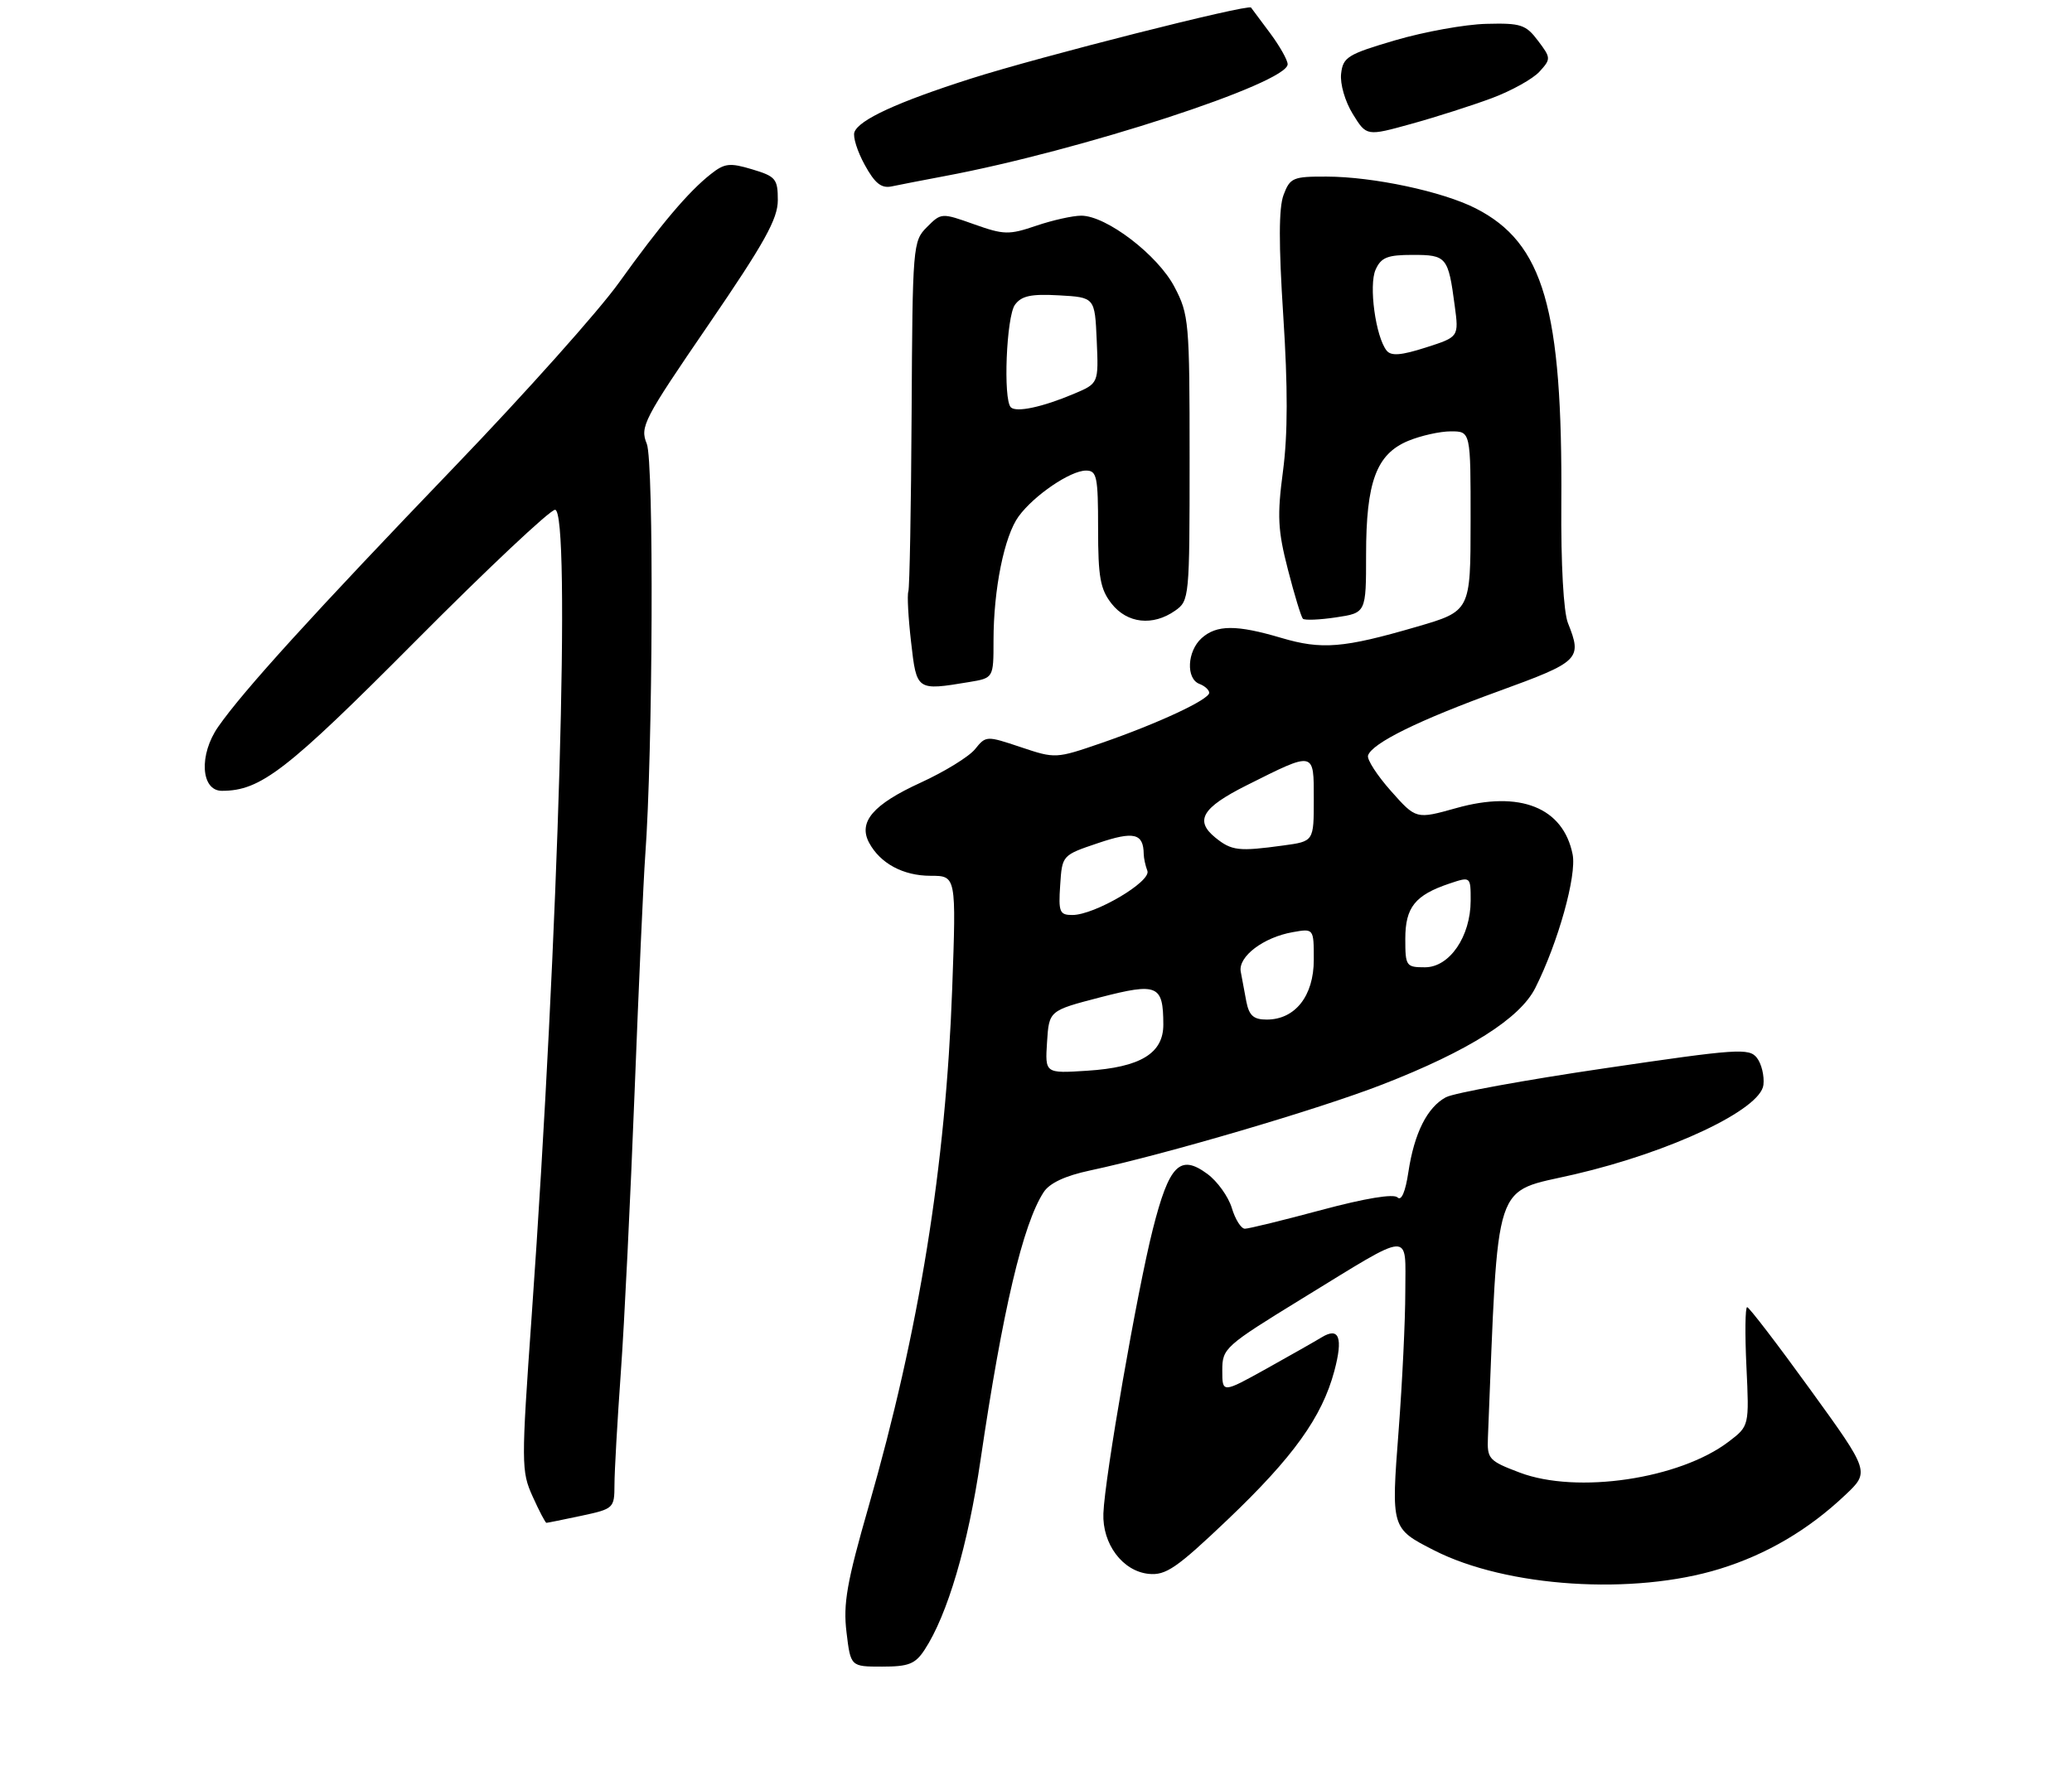 <?xml version="1.0" encoding="UTF-8" standalone="no"?>
<!DOCTYPE svg PUBLIC "-//W3C//DTD SVG 1.1//EN" "http://www.w3.org/Graphics/SVG/1.1/DTD/svg11.dtd" >
<svg xmlns="http://www.w3.org/2000/svg" xmlns:xlink="http://www.w3.org/1999/xlink" version="1.1" viewBox="0 0 317 271">
 <g >
 <path fill="currentColor"
d=" M 141.46 252.42 C 144.96 247.08 148.10 236.42 150.01 223.42 C 153.38 200.51 156.49 187.30 159.67 182.41 C 160.57 181.02 162.96 179.90 166.76 179.09 C 178.17 176.66 201.72 169.74 211.50 165.93 C 224.67 160.81 232.54 155.83 234.89 151.16 C 238.39 144.19 241.24 133.97 240.60 130.73 C 239.16 123.54 232.54 120.90 222.80 123.64 C 216.65 125.36 216.65 125.36 212.80 121.02 C 210.68 118.63 209.10 116.19 209.30 115.59 C 209.91 113.71 217.06 110.19 229.24 105.77 C 241.71 101.23 242.09 100.86 239.88 95.32 C 239.21 93.62 238.80 86.34 238.87 77.00 C 239.07 47.20 236.16 37.18 225.77 31.88 C 220.71 29.30 210.11 27.04 202.97 27.02 C 197.82 27.00 197.37 27.19 196.38 29.81 C 195.63 31.79 195.62 37.33 196.33 48.32 C 197.04 59.24 197.03 66.46 196.29 72.06 C 195.38 78.94 195.49 81.13 197.04 87.14 C 198.03 91.01 199.07 94.40 199.33 94.67 C 199.60 94.93 201.88 94.84 204.41 94.46 C 209.00 93.77 209.00 93.77 209.00 84.85 C 209.00 73.74 210.57 69.49 215.43 67.46 C 217.36 66.66 220.30 66.00 221.97 66.00 C 225.00 66.00 225.00 66.00 224.99 79.75 C 224.98 93.50 224.98 93.50 216.74 95.90 C 205.51 99.17 202.22 99.44 195.99 97.59 C 189.17 95.57 186.12 95.58 183.83 97.65 C 181.62 99.65 181.42 103.84 183.50 104.64 C 184.32 104.95 185.00 105.57 185.00 106.00 C 185.00 107.04 177.15 110.70 168.50 113.69 C 161.55 116.08 161.46 116.09 156.18 114.32 C 150.92 112.56 150.84 112.56 149.18 114.62 C 148.26 115.77 144.50 118.08 140.83 119.76 C 133.56 123.09 131.27 125.77 132.97 128.95 C 134.67 132.11 138.18 134.00 142.37 134.00 C 146.30 134.00 146.30 134.00 145.68 151.25 C 144.69 178.44 140.65 203.49 132.89 230.50 C 129.55 242.13 128.98 245.39 129.51 249.75 C 130.14 255.00 130.14 255.00 134.96 255.00 C 139.03 255.00 140.03 254.60 141.46 252.42 Z  M 263.13 240.04 C 270.29 237.83 276.68 234.07 282.28 228.77 C 286.07 225.20 286.07 225.20 276.95 212.60 C 271.94 205.67 267.59 200.00 267.30 200.00 C 267.00 200.00 266.95 204.09 267.19 209.09 C 267.62 218.18 267.62 218.18 264.49 220.57 C 256.98 226.30 241.25 228.63 232.50 225.31 C 227.77 223.52 227.51 223.22 227.64 219.96 C 229.29 179.50 228.26 182.62 240.90 179.68 C 255.68 176.24 269.35 169.76 269.79 166.00 C 269.95 164.62 269.50 162.76 268.79 161.85 C 267.60 160.33 265.80 160.46 245.46 163.46 C 233.33 165.24 222.43 167.24 221.22 167.88 C 218.35 169.42 216.37 173.37 215.47 179.34 C 215.02 182.35 214.40 183.80 213.81 183.21 C 213.22 182.62 208.87 183.34 202.18 185.13 C 196.31 186.71 191.03 188.00 190.46 188.00 C 189.88 188.00 188.98 186.57 188.46 184.83 C 187.93 183.09 186.25 180.74 184.71 179.61 C 180.53 176.53 178.87 178.21 176.37 188.09 C 173.99 197.47 169.01 226.07 168.81 231.55 C 168.63 236.24 171.75 240.40 175.74 240.81 C 178.37 241.07 180.01 239.94 187.81 232.52 C 197.85 222.96 202.26 216.82 204.14 209.78 C 205.51 204.66 204.88 202.98 202.20 204.62 C 201.27 205.19 197.46 207.35 193.75 209.42 C 187.00 213.17 187.00 213.17 187.00 209.68 C 187.00 206.29 187.36 205.97 199.31 198.63 C 216.33 188.20 215.00 188.28 215.00 197.64 C 215.00 201.96 214.54 211.52 213.98 218.87 C 212.83 233.85 212.83 233.85 219.39 237.20 C 230.50 242.87 249.91 244.13 263.13 240.04 Z  M 88.95 231.92 C 93.90 230.86 94.00 230.76 94.01 227.17 C 94.01 225.15 94.45 217.43 94.98 210.00 C 95.52 202.57 96.46 183.22 97.09 167.00 C 97.72 150.78 98.45 134.57 98.71 131.00 C 99.89 115.03 100.06 70.57 98.95 67.89 C 97.88 65.30 98.46 64.19 108.41 49.66 C 116.97 37.15 119.00 33.50 119.00 30.63 C 119.00 27.37 118.68 26.99 115.08 25.91 C 111.65 24.88 110.86 24.97 108.77 26.62 C 105.33 29.32 101.06 34.38 94.68 43.27 C 91.62 47.55 80.37 60.15 69.68 71.27 C 47.97 93.87 37.21 105.70 33.39 111.19 C 30.40 115.47 30.72 121.00 33.95 121.00 C 39.88 121.00 43.83 117.94 63.53 98.13 C 74.53 87.06 84.16 78.00 84.92 78.00 C 87.35 78.00 85.47 143.05 81.35 201.22 C 79.74 224.00 79.74 225.10 81.49 228.97 C 82.49 231.19 83.44 233.00 83.60 233.00 C 83.77 233.00 86.17 232.51 88.95 231.92 Z  M 148.25 104.36 C 152.00 103.74 152.00 103.74 152.00 98.01 C 152.00 90.15 153.65 82.00 155.85 79.00 C 158.21 75.78 163.77 72.00 166.15 72.00 C 167.81 72.00 168.00 72.90 168.00 80.87 C 168.00 88.32 168.33 90.15 170.07 92.37 C 172.46 95.40 176.37 95.83 179.78 93.44 C 181.96 91.92 182.00 91.48 182.00 70.10 C 182.00 49.29 181.90 48.12 179.69 43.91 C 177.14 39.02 169.26 33.00 165.42 33.00 C 164.13 33.00 161.03 33.69 158.53 34.54 C 154.36 35.96 153.59 35.94 149.01 34.31 C 144.06 32.55 144.00 32.55 141.82 34.74 C 139.66 36.89 139.61 37.56 139.47 63.22 C 139.39 77.67 139.16 89.95 138.97 90.50 C 138.77 91.05 138.96 94.54 139.39 98.25 C 140.24 105.70 140.22 105.69 148.25 104.36 Z  M 144.50 26.95 C 165.30 23.06 197.00 12.72 197.00 9.83 C 197.00 9.20 195.80 7.07 194.33 5.09 C 192.86 3.12 191.54 1.35 191.40 1.16 C 190.97 0.58 159.02 8.68 148.50 12.04 C 137.29 15.62 131.41 18.33 130.72 20.22 C 130.46 20.93 131.17 23.18 132.30 25.23 C 133.85 28.06 134.84 28.85 136.42 28.52 C 137.56 28.28 141.20 27.57 144.50 26.95 Z  M 228.26 15.01 C 231.27 13.88 234.54 12.06 235.54 10.95 C 237.30 9.02 237.29 8.86 235.30 6.23 C 233.44 3.76 232.67 3.51 227.37 3.65 C 224.14 3.73 217.90 4.86 213.50 6.15 C 206.18 8.30 205.47 8.74 205.18 11.27 C 205.00 12.84 205.78 15.52 206.97 17.45 C 209.07 20.85 209.07 20.85 215.93 18.95 C 219.70 17.91 225.25 16.13 228.26 15.01 Z  M 160.19 159.43 C 160.50 154.63 160.50 154.63 168.31 152.60 C 177.10 150.33 177.96 150.70 177.98 156.73 C 178.01 161.17 174.48 163.31 166.29 163.83 C 159.88 164.24 159.88 164.24 160.19 159.43 Z  M 190.68 153.25 C 190.39 151.74 190.00 149.66 189.82 148.64 C 189.43 146.35 193.30 143.42 197.75 142.63 C 201.00 142.05 201.00 142.05 201.00 146.85 C 201.00 152.38 198.15 156.00 193.80 156.00 C 191.79 156.00 191.11 155.40 190.68 153.25 Z  M 215.00 143.65 C 215.00 138.82 216.49 136.96 221.75 135.19 C 225.00 134.10 225.00 134.10 225.00 137.80 C 224.99 143.29 221.77 148.00 218.01 148.00 C 215.12 148.00 215.00 147.82 215.00 143.65 Z  M 162.20 135.43 C 162.50 130.85 162.50 130.85 167.99 129.00 C 173.48 127.14 174.94 127.49 174.98 130.67 C 174.99 131.31 175.24 132.47 175.54 133.24 C 176.17 134.88 167.47 140.00 164.06 140.00 C 162.11 140.00 161.92 139.55 162.20 135.43 Z  M 185.94 128.16 C 182.73 125.55 183.91 123.58 190.70 120.17 C 201.19 114.91 201.00 114.87 201.00 122.30 C 201.00 128.73 201.00 128.73 196.36 129.36 C 189.51 130.30 188.44 130.18 185.94 128.16 Z  M 212.15 53.65 C 210.46 51.54 209.38 43.63 210.46 41.25 C 211.30 39.38 212.27 39.00 216.13 39.00 C 221.32 39.00 221.57 39.30 222.56 46.77 C 223.20 51.55 223.20 51.55 218.14 53.17 C 214.37 54.38 212.84 54.50 212.15 53.65 Z  M 154.65 62.32 C 153.45 61.12 153.97 48.43 155.28 46.63 C 156.29 45.26 157.73 44.95 162.03 45.19 C 167.50 45.50 167.50 45.50 167.79 52.08 C 168.08 58.66 168.08 58.66 164.29 60.26 C 159.46 62.30 155.48 63.14 154.65 62.32 Z "/>
</g>
</svg>